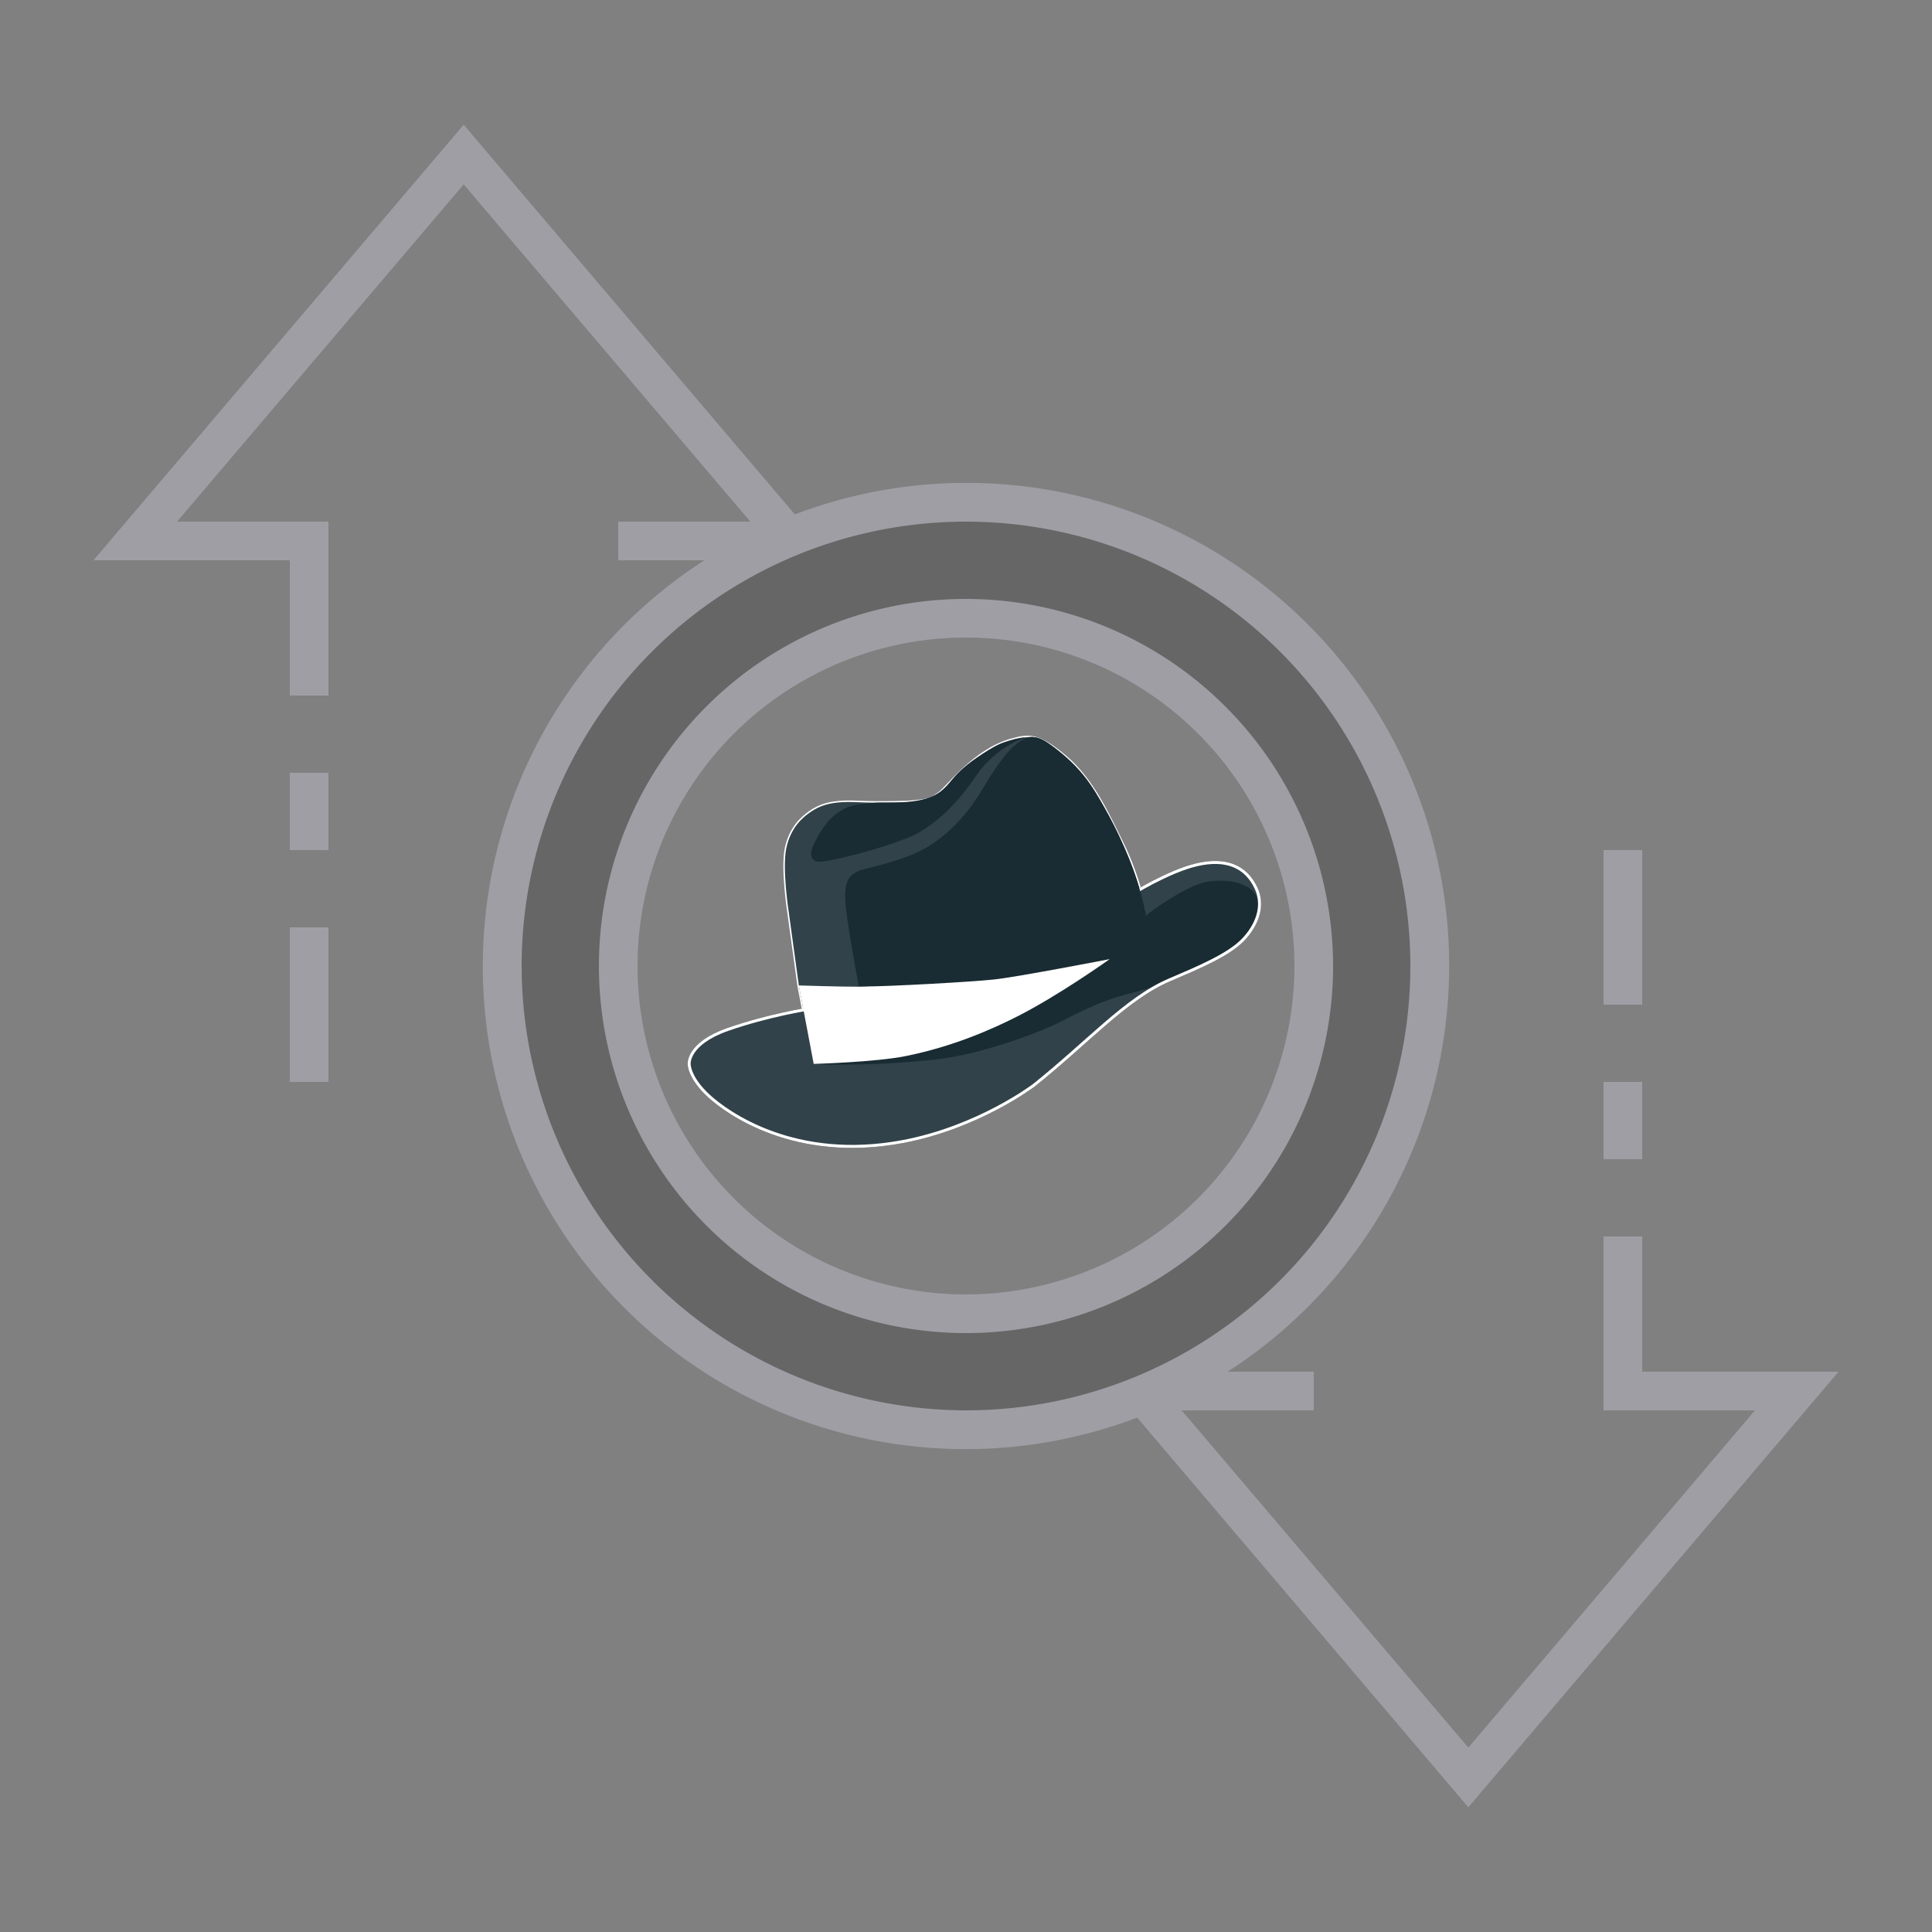 <?xml version="1.0" encoding="UTF-8" standalone="no"?>
<svg
   xmlns:dc="http://purl.org/dc/elements/1.1/"
   xmlns:cc="http://creativecommons.org/ns#"
   xmlns:rdf="http://www.w3.org/1999/02/22-rdf-syntax-ns#"
   xmlns:svg="http://www.w3.org/2000/svg"
   xmlns="http://www.w3.org/2000/svg"
   xmlns:sodipodi="http://sodipodi.sourceforge.net/DTD/sodipodi-0.dtd"
   xmlns:inkscape="http://www.inkscape.org/namespaces/inkscape"
   id="ic_empty_Dark_transactions"
   width="100"
   height="100"
   viewBox="0 0 100 100"
   version="1.1"
   sodipodi:docname="img-empty-dark-transactions.svg"
   inkscape:version="1.0.2 (e86c870879, 2021-01-15)">
  <rect x="0" y="0" width="100" height="100" fill="#808080" stroke="none"/>
  <sodipodi:namedview
     pagecolor="#ffffff"
     bordercolor="#666666"
     borderopacity="1"
     objecttolerance="10"
     gridtolerance="10"
     guidetolerance="10"
     inkscape:pageopacity="0"
     inkscape:pageshadow="2"
     inkscape:window-width="1920"
     inkscape:window-height="1015"
     id="namedview22"
     showgrid="false"
     inkscape:zoom="6.0316208"
     inkscape:cx="39.663149"
     inkscape:cy="29.7207"
     inkscape:window-x="0"
     inkscape:window-y="0"
     inkscape:window-maximized="1"
     inkscape:current-layer="Group_9036" />
  <defs
     id="defs4">
    <style
       type="text/css"
       id="style2">
            .cls-1{fill:#413d4a}.cls-2{fill:#a09ea5}.cls-3{fill:none}
        </style>
  </defs>
  <g
     id="Group_9036"
     data-name="Group 9036">
    <path
       id="Path_18988"
       d="M50 26a24 24 0 1 0 24 24 24 24 0 0 0-24-24zm0 42a18 18 0 1 1 18-18 18 18 0 0 1-18 18z"
       class="cls-1"
       data-name="Path 18988"
       style="fill:#666666" />
    <g
       id="Group_9035"
       data-name="Group 9035">
      <path
         class="cls-4"
         d="m 47.031,41.519 c 0,0 -1.378,0.062 -2.714,0 -1.271,-0.06 -1.894,0.18 -2.381,0.521 -0.394,0.275 -1.008,0.791 -1.235,1.854 -0.228,1.063 0.127,3.329 0.127,3.329 l 0.52,3.783 0.769,4.06 c 0,0 4.5,0.064 8.649,-1.596 4.149,-1.659 8.68,-5.181 8.68,-5.181 0,0 -0.015,-0.129 -0.078,-0.672 -0.064,-0.542 -0.496,-2.349 -1.262,-3.912 -0.766,-1.564 -1.581,-3.344 -2.936,-4.5 -1.467,-1.252 -1.954,-1.136 -2.817,-0.899 -1.92,0.527 -3.316,2.469 -3.725,2.749 -0.409,0.279 -0.465,0.383 -1.596,0.463 z"
         id="path34"
         style="fill:none;stroke:#ffffff;stroke-width:0.155px;stroke-miterlimit:10" />
      <g
         id="Group_9034"
         data-name="Group 9034">
        <path
           id="Path_18990"
           d="M50 31a19 19 0 1 0 19 19 19.021 19.021 0 0 0-19-19zm0 36a17 17 0 1 1 17-17 17.019 17.019 0 0 1-17 17z"
           class="cls-2"
           data-name="Path 18990" />
        <path
           id="Rectangle_4693"
           d="M0 0h2v4H0z"
           class="cls-2"
           data-name="Rectangle 4693"
           transform="translate(83 56)" />
        <path
           id="Rectangle_4694"
           d="M0 0h2v8H0z"
           class="cls-2"
           data-name="Rectangle 4694"
           transform="translate(83 44)" />
        <path
           id="Rectangle_4695"
           d="M0 0h2v8H0z"
           class="cls-2"
           data-name="Rectangle 4695"
           transform="translate(15 48)" />
        <path
           id="Rectangle_4696"
           d="M0 0h2v4H0z"
           class="cls-2"
           data-name="Rectangle 4696"
           transform="translate(15 40)" />
        <path
           id="Path_18991"
           d="M95.162 71H85v-7h-2v9h7.838L76 90.456 61.162 73H68v-2h-4.461a24.989 24.989 0 0 0-22.4-44.374L24 6.456 4.838 29H15v7h2v-9H9.162L24 9.544 38.838 27H32v2h4.461a24.989 24.989 0 0 0 22.4 44.374L76 93.544zM27 50a23 23 0 1 1 23 23 23.026 23.026 0 0 1-23-23z"
           class="cls-2"
           data-name="Path 18991" />
      </g>
      <path
         class="cls-1"
         d="m 47.031,41.519 c 0,0 -1.378,0.062 -2.714,0 -1.271,-0.06 -1.894,0.18 -2.381,0.521 -0.394,0.275 -1.008,0.791 -1.235,1.854 -0.228,1.063 0.127,3.329 0.127,3.329 l 0.52,3.783 0.769,4.06 c 0,0 4.5,0.064 8.649,-1.596 4.149,-1.659 8.68,-5.181 8.68,-5.181 0,0 -0.015,-0.129 -0.078,-0.672 -0.064,-0.542 -0.496,-2.349 -1.262,-3.912 -0.766,-1.564 -1.581,-3.344 -2.936,-4.5 -1.467,-1.252 -1.542,-1.226 -3.154,-0.786 -0.258,0.07 -0.438,0.106 -1.817,1.16 -0.363,0.278 -1.571,1.476 -1.571,1.476 0,0 -0.465,0.383 -1.596,0.463 z"
         id="path20"
         style="fill:#31424a;stroke-width:0.031" />
      <path
         class="cls-2"
         d="m 41.876,52.223 c 0,0 -2.089,0.323 -4.195,1.057 -2.106,0.734 -2.01,1.788 -2.01,1.788 0,0 -0.023,0.701 1.021,1.659 0.969,0.889 4.454,3.403 10.021,2.362 3.933,-0.736 6.797,-2.915 6.797,-2.915 2.749,-2.186 4.772,-4.494 7.013,-5.45 1.547,-0.661 2.998,-1.276 3.759,-2.024 0.507,-0.498 1.273,-1.583 0.723,-2.747 C 64.473,44.827 63.433,44.415 61.953,44.758 60.474,45.101 58.565,46.299 58.565,46.299 Z"
         id="path22"
         style="fill:#31424a;stroke:#192b33;stroke-width:0.155px;stroke-miterlimit:10" />
      <path
         class="cls-3"
         d="m 59.446,47.28 c 0,0 1.97,-1.482 3.059,-1.644 0.924,-0.137 1.458,0.031 1.675,0.102 0.972,0.31 1.391,1.155 0.252,2.772 -0.353,0.502 -2.123,1.389 -2.908,1.78 -3.137,1.561 -2.826,0.61 -6.578,2.569 -1.018,0.532 -4.114,1.728 -6.607,1.991 -3.68,0.388 -6.22,0.217 -6.22,0.217 0,0 5.458,-0.334 7.086,-1.116 1.628,-0.782 6.054,-2.786 7.011,-3.637 0.957,-0.851 3.231,-3.034 3.231,-3.034 z"
         id="path24"
         style="fill:#192b33;stroke-width:0.031" />
      <path
         class="cls-4"
         d="m 41.876,52.223 c 0,0 -2.089,0.323 -4.195,1.057 -2.106,0.734 -2.01,1.788 -2.01,1.788 0,0 -0.023,0.701 1.021,1.659 0.969,0.889 4.454,3.403 10.021,2.362 3.933,-0.736 6.797,-2.915 6.797,-2.915 2.749,-2.186 4.772,-4.494 7.013,-5.45 1.547,-0.661 2.998,-1.276 3.759,-2.024 0.507,-0.498 1.273,-1.583 0.723,-2.747 C 64.473,44.827 63.433,44.415 61.953,44.758 60.474,45.101 58.565,46.299 58.565,46.299 Z"
         id="path26"
         style="fill:none;stroke:#ffffff;stroke-width:0.155px;stroke-miterlimit:10" />
      <path
         class="cls-3"
         d="m 43.407,42.038 c -0.679,0.444 -1.163,1.333 -1.371,1.877 -0.062,0.164 -0.149,0.512 0.209,0.673 0.358,0.161 4.276,-0.876 5.358,-1.52 1.856,-1.102 2.77,-2.774 3.196,-3.284 1.07,-1.278 2.314,-1.624 2.314,-1.624 0,0 -0.58,0.011 -1.398,0.367 -0.351,0.153 -0.744,0.408 -1.156,0.689 -1.496,1.026 -1.315,1.52 -2.252,1.975 -0.93,0.452 -2.427,0.323 -2.926,0.353 -1.268,0.077 -1.54,0.208 -1.975,0.493 z"
         id="path28"
         style="fill:#192b33;stroke-width:0.031" />
      <path
         class="cls-3"
         d="m 52.702,38.434 c -0.256,0.185 -0.764,0.594 -1.793,2.318 -0.253,0.423 -1.171,1.998 -2.783,3.016 -1.321,0.833 -3.367,1.153 -3.708,1.324 -0.47,0.235 -0.834,0.498 -0.601,2.18 0.232,1.682 0.638,3.8 0.638,3.8 0,0 5.234,0.029 5.996,-0.203 0.762,-0.232 6.357,-0.696 6.894,-1.068 0.537,-0.372 2.101,-1.511 2.101,-1.511 0,0 -0.146,-2.707 -2.245,-6.432 C 56.865,41.261 56.519,40.656 56.066,40.104 55.549,39.474 54.906,38.913 54.273,38.475 53.542,37.97 53.135,38.122 52.702,38.434 Z"
         id="path30"
         style="fill:#192b33;stroke-width:0.031" />
      <path
         class="cls-5"
         d="m 41.348,51.007 0.769,4.06 c 0,0 3.189,-0.087 4.763,-0.405 2.419,-0.488 4.388,-1.351 5.75,-2.039 2.197,-1.11 4.807,-2.979 4.807,-2.979 0,0 -4.79,0.927 -5.973,1.053 -1.183,0.126 -5.255,0.356 -7.009,0.375 -0.777,0.008 -3.107,-0.065 -3.107,-0.065 z"
         id="path32"
         style="fill:#ffffff;stroke-width:0.031" />
    </g>
  </g>
  <path
     id="Rectangle_4697"
     d="M0 0h100v100H0z"
     class="cls-3"
     data-name="Rectangle 4697" />
</svg>
